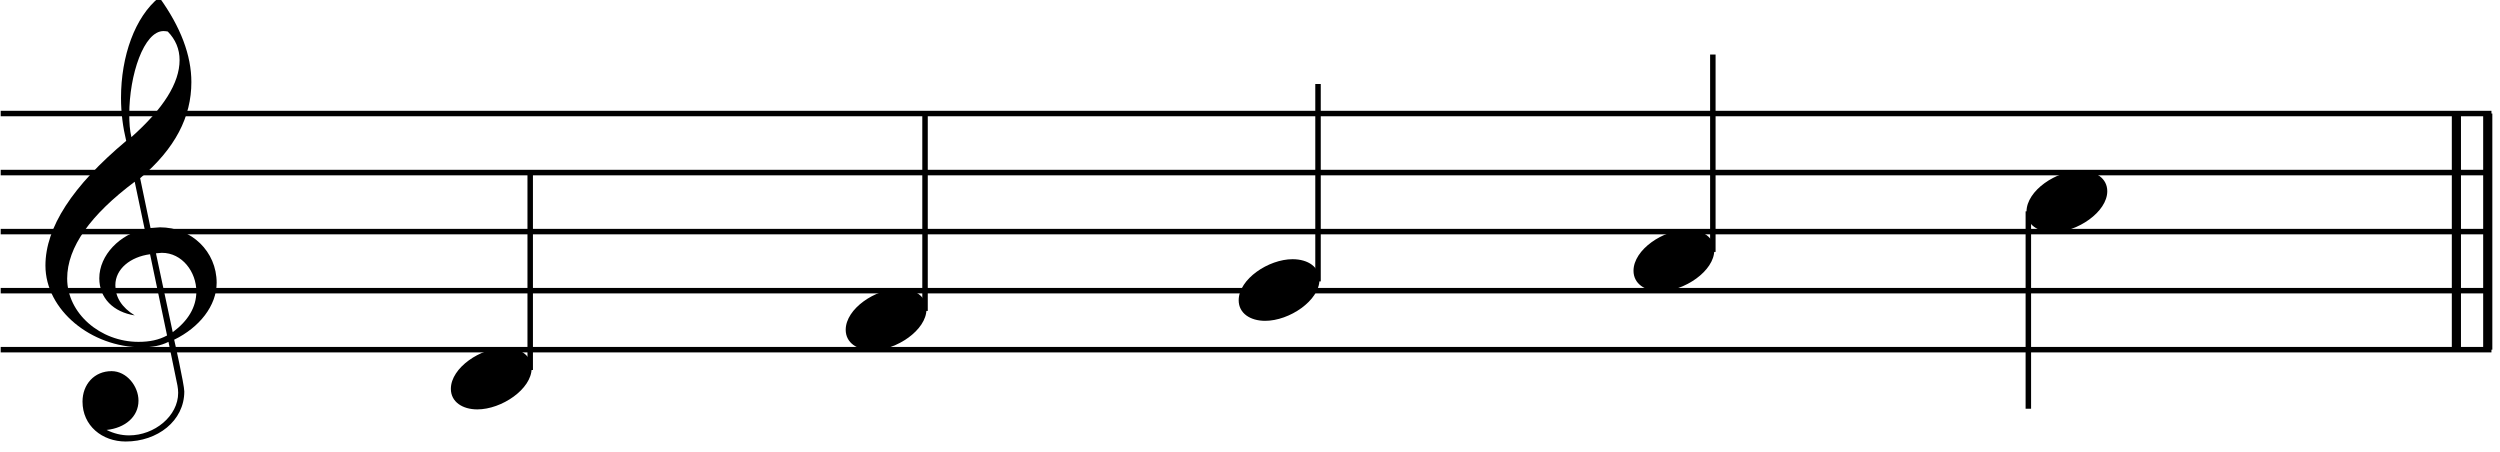 <svg clip-rule="evenodd" fill-rule="evenodd" stroke-linejoin="round" stroke-miterlimit="2" viewBox="0 0 210 38" xmlns="http://www.w3.org/2000/svg"><g fill="none" stroke="#000"><path d="m206.337 9.537v19.837" stroke-width=".77"/><path d="m208.971 9.537v19.837" stroke-width=".77"/><path d="m.058 29.374h209.223" stroke-width=".46"/><path d="m.058 24.415h209.223" stroke-width=".46"/><path d="m.058 19.456h209.223" stroke-width=".46"/><path d="m.058 14.496h209.223" stroke-width=".46"/><path d="m.058 9.537h209.223" stroke-width=".46"/></g><path d="m14.152 28.716.754 3.67c.04.218.06.416.06.615 0 1.944-1.984 3.571-4.127 3.571-.654 0-1.289-.159-1.884-.457 1.527-.158 2.678-1.091 2.678-2.46 0-1.21-.992-2.479-2.262-2.479-1.448 0-2.44 1.111-2.44 2.559 0 2.023 1.647 3.352 3.631 3.352 2.658 0 4.919-1.726 4.919-4.205 0-.556-.873-4.484-.853-4.345 2.123-1.031 3.571-2.856 3.571-4.781 0-2.638-2.123-4.661-4.761-4.661-.04 0-.317.02-.793.059l-.873-4.186c2.956-2.499 4.304-5.157 4.304-8.073 0-2.242-.892-4.623-2.697-7.122-2.044 1.646-3.214 4.94-3.214 8.451 0 1.25.159 2.46.436 3.61-4.523 3.789-6.784 7.281-6.784 10.474 0 3.75 3.868 6.864 8.074 6.864.932 0 1.626-.139 2.261-.456zm-.059-26.067c.654.675.992 1.468.992 2.401 0 1.924-1.369 4.086-4.047 6.467-.139-.576-.179-1.21-.179-1.905 0-3.332 1.23-7.002 2.877-7.002.138 0 .258.02.357.039zm.416 25.254-1.408-6.626c.278-.02.436-.04.496-.04 1.706 0 2.896 1.607 2.896 3.253 0 1.31-.694 2.46-1.984 3.413zm-1.904-6.547 1.428 6.824c-.694.377-1.468.536-2.4.536-3.214 0-5.991-2.4-5.991-5.317 0-2.638 1.964-5.356 5.673-8.133l.834 3.968c-2.063.436-3.809 2.182-3.809 4.146 0 1.666 1.19 2.836 2.975 3.114-1.091-.674-1.626-1.527-1.626-2.539 0-1.369 1.269-2.381 2.916-2.599z" fill-rule="nonzero"/><path d="m44.537 31.079v-16.583" fill="none" stroke="#000" stroke-width=".46"/><path d="m40.095 34.389c2.043 0 4.562-1.706 4.562-3.451 0-1.052-.932-1.726-2.261-1.726-2.004 0-4.523 1.666-4.523 3.452 0 1.091.972 1.725 2.222 1.725z" fill-rule="nonzero"/><path d="m77.703 26.12v-16.583" fill="none" stroke="#000" stroke-width=".46"/><path d="m73.26 29.43c2.044 0 4.563-1.706 4.563-3.452 0-1.051-.932-1.726-2.261-1.726-2.004 0-4.523 1.667-4.523 3.452 0 1.091.972 1.726 2.221 1.726z" fill-rule="nonzero"/><path d="m110.714 23.64v-16.583" fill="none" stroke="#000" stroke-width=".46"/><path d="m106.271 26.95c2.044 0 4.563-1.706 4.563-3.451 0-1.052-.932-1.726-2.262-1.726-2.003 0-4.523 1.666-4.523 3.451 0 1.092.973 1.726 2.222 1.726z" fill-rule="nonzero"/><path d="m143.879 21.16v-16.582" fill="none" stroke="#000" stroke-width=".46"/><path d="m139.437 24.471c2.043 0 4.563-1.706 4.563-3.452 0-1.051-.933-1.726-2.262-1.726-2.003 0-4.523 1.666-4.523 3.452 0 1.091.972 1.726 2.222 1.726z" fill-rule="nonzero"/><path d="m170.381 17.751v16.583" fill="none" stroke="#000" stroke-width=".46"/><path d="m172.448 19.511c2.043 0 4.563-1.706 4.563-3.451 0-1.052-.933-1.726-2.262-1.726-2.004 0-4.523 1.666-4.523 3.451 0 1.091.972 1.726 2.222 1.726z" fill-rule="nonzero"/></svg>
